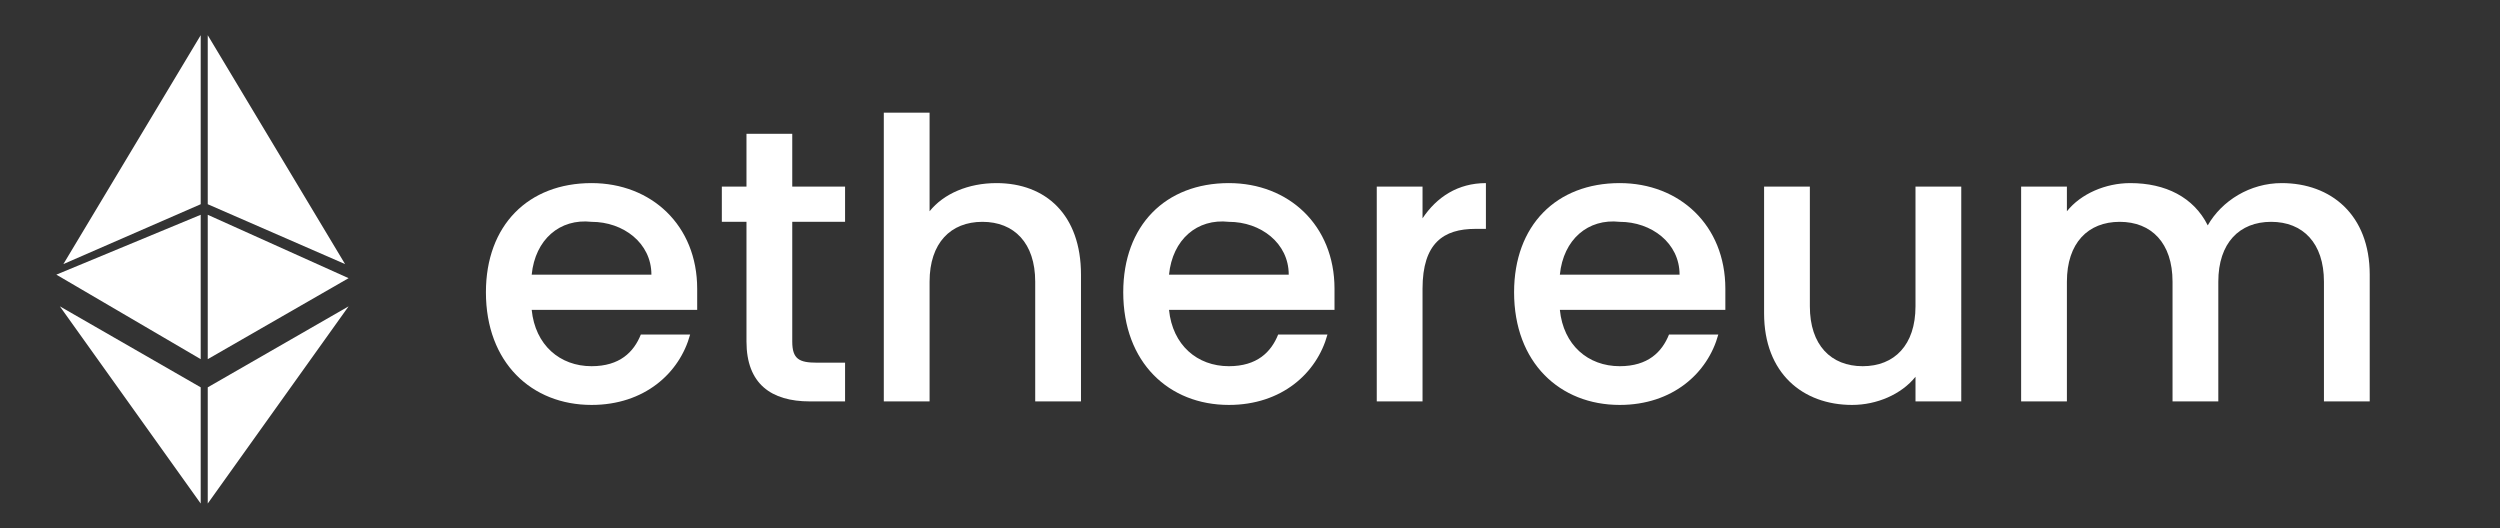 <?xml version="1.0" encoding="utf-8"?>
<!-- Generator: Adobe Illustrator 21.0.0, SVG Export Plug-In . SVG Version: 6.00 Build 0)  -->
<svg version="1.1" id="Layer_1" xmlns="http://www.w3.org/2000/svg" xmlns:xlink="http://www.w3.org/1999/xlink" x="0px" y="0px"
	 viewBox="0 0 71 15" style="enable-background:new 0 0 71 15;" xml:space="preserve">
<rect x="0" y="0" width="71" height="15" fill="#333333" stroke="none"/>
<style type="text/css">
	.st0{fill:#FFFFFF;}
</style>
<g>
	<polygon class="st0" points="5.7,10.2 5.7,6.1 1.6,7.8 	"/>
	<polygon class="st0" points="5.7,5.8 5.7,1 1.8,7.5 	"/>
	<polygon class="st0" points="5.9,1 5.9,5.8 9.8,7.5 	"/>
	<polygon class="st0" points="5.9,6.1 5.9,10.2 9.9,7.9 	"/>
	<polygon class="st0" points="5.7,14.3 5.7,11 1.7,8.7 	"/>
	<polygon class="st0" points="5.9,14.3 9.9,8.7 5.9,11 	"/>
</g>
<g>
	<path class="st0" d="M16.8,11.5c-1.7,0-3-1.2-3-3.2c0-1.9,1.2-3.1,3-3.1c1.7,0,3,1.2,3,3c0,0.2,0,0.4,0,0.6h-4.7
		c0.1,1,0.8,1.6,1.7,1.6c0.8,0,1.2-0.4,1.4-0.9h1.4C19.3,10.6,18.3,11.5,16.8,11.5z M15.1,7.8h3.4c0-0.9-0.8-1.5-1.7-1.5
		C15.9,6.2,15.2,6.8,15.1,7.8z"/>
	<path class="st0" d="M21.2,6.3h-0.7v-1h0.7V3.8h1.3v1.5H24v1h-1.5v3.4c0,0.5,0.2,0.6,0.7,0.6H24v1.1h-1c-1.1,0-1.8-0.5-1.8-1.7V6.3
		z"/>
	<path class="st0" d="M25.1,3.2h1.3V6c0.4-0.5,1.1-0.8,1.9-0.8c1.4,0,2.4,0.9,2.4,2.6v3.6h-1.3V8c0-1.1-0.6-1.7-1.5-1.7
		c-0.9,0-1.5,0.6-1.5,1.7v3.4h-1.3V3.2z"/>
	<path class="st0" d="M34.9,11.5c-1.7,0-3-1.2-3-3.2c0-1.9,1.2-3.1,3-3.1c1.7,0,3,1.2,3,3c0,0.2,0,0.4,0,0.6h-4.7
		c0.1,1,0.8,1.6,1.7,1.6c0.8,0,1.2-0.4,1.4-0.9h1.4C37.4,10.6,36.4,11.5,34.9,11.5z M33.2,7.8h3.4c0-0.9-0.8-1.5-1.7-1.5
		C34,6.2,33.3,6.8,33.2,7.8z"/>
	<path class="st0" d="M40.4,11.4h-1.3V5.3h1.3v0.9c0.4-0.6,1-1,1.8-1v1.3h-0.3c-0.9,0-1.5,0.4-1.5,1.7V11.4z"/>
	<path class="st0" d="M46,11.5c-1.7,0-3-1.2-3-3.2c0-1.9,1.2-3.1,3-3.1c1.7,0,3,1.2,3,3c0,0.2,0,0.4,0,0.6h-4.7
		c0.1,1,0.8,1.6,1.7,1.6c0.8,0,1.2-0.4,1.4-0.9h1.4C48.5,10.6,47.5,11.5,46,11.5z M44.3,7.8h3.4c0-0.9-0.8-1.5-1.7-1.5
		C45.1,6.2,44.4,6.8,44.3,7.8z"/>
	<path class="st0" d="M55.7,11.4h-1.3v-0.7c-0.4,0.5-1.1,0.8-1.8,0.8c-1.4,0-2.5-0.9-2.5-2.6V5.3h1.3v3.4c0,1.1,0.6,1.7,1.5,1.7
		c0.9,0,1.5-0.6,1.5-1.7V5.3h1.3V11.4z"/>
	<path class="st0" d="M66,8c0-1.1-0.6-1.7-1.5-1.7c-0.9,0-1.5,0.6-1.5,1.7v3.4h-1.3V8c0-1.1-0.6-1.7-1.5-1.7c-0.9,0-1.5,0.6-1.5,1.7
		v3.4h-1.3V5.3h1.3V6c0.4-0.5,1.1-0.8,1.8-0.8c1,0,1.8,0.4,2.2,1.2c0.4-0.7,1.2-1.2,2.1-1.2c1.4,0,2.5,0.9,2.5,2.6v3.6H66V8z"/>
</g>
</svg>
